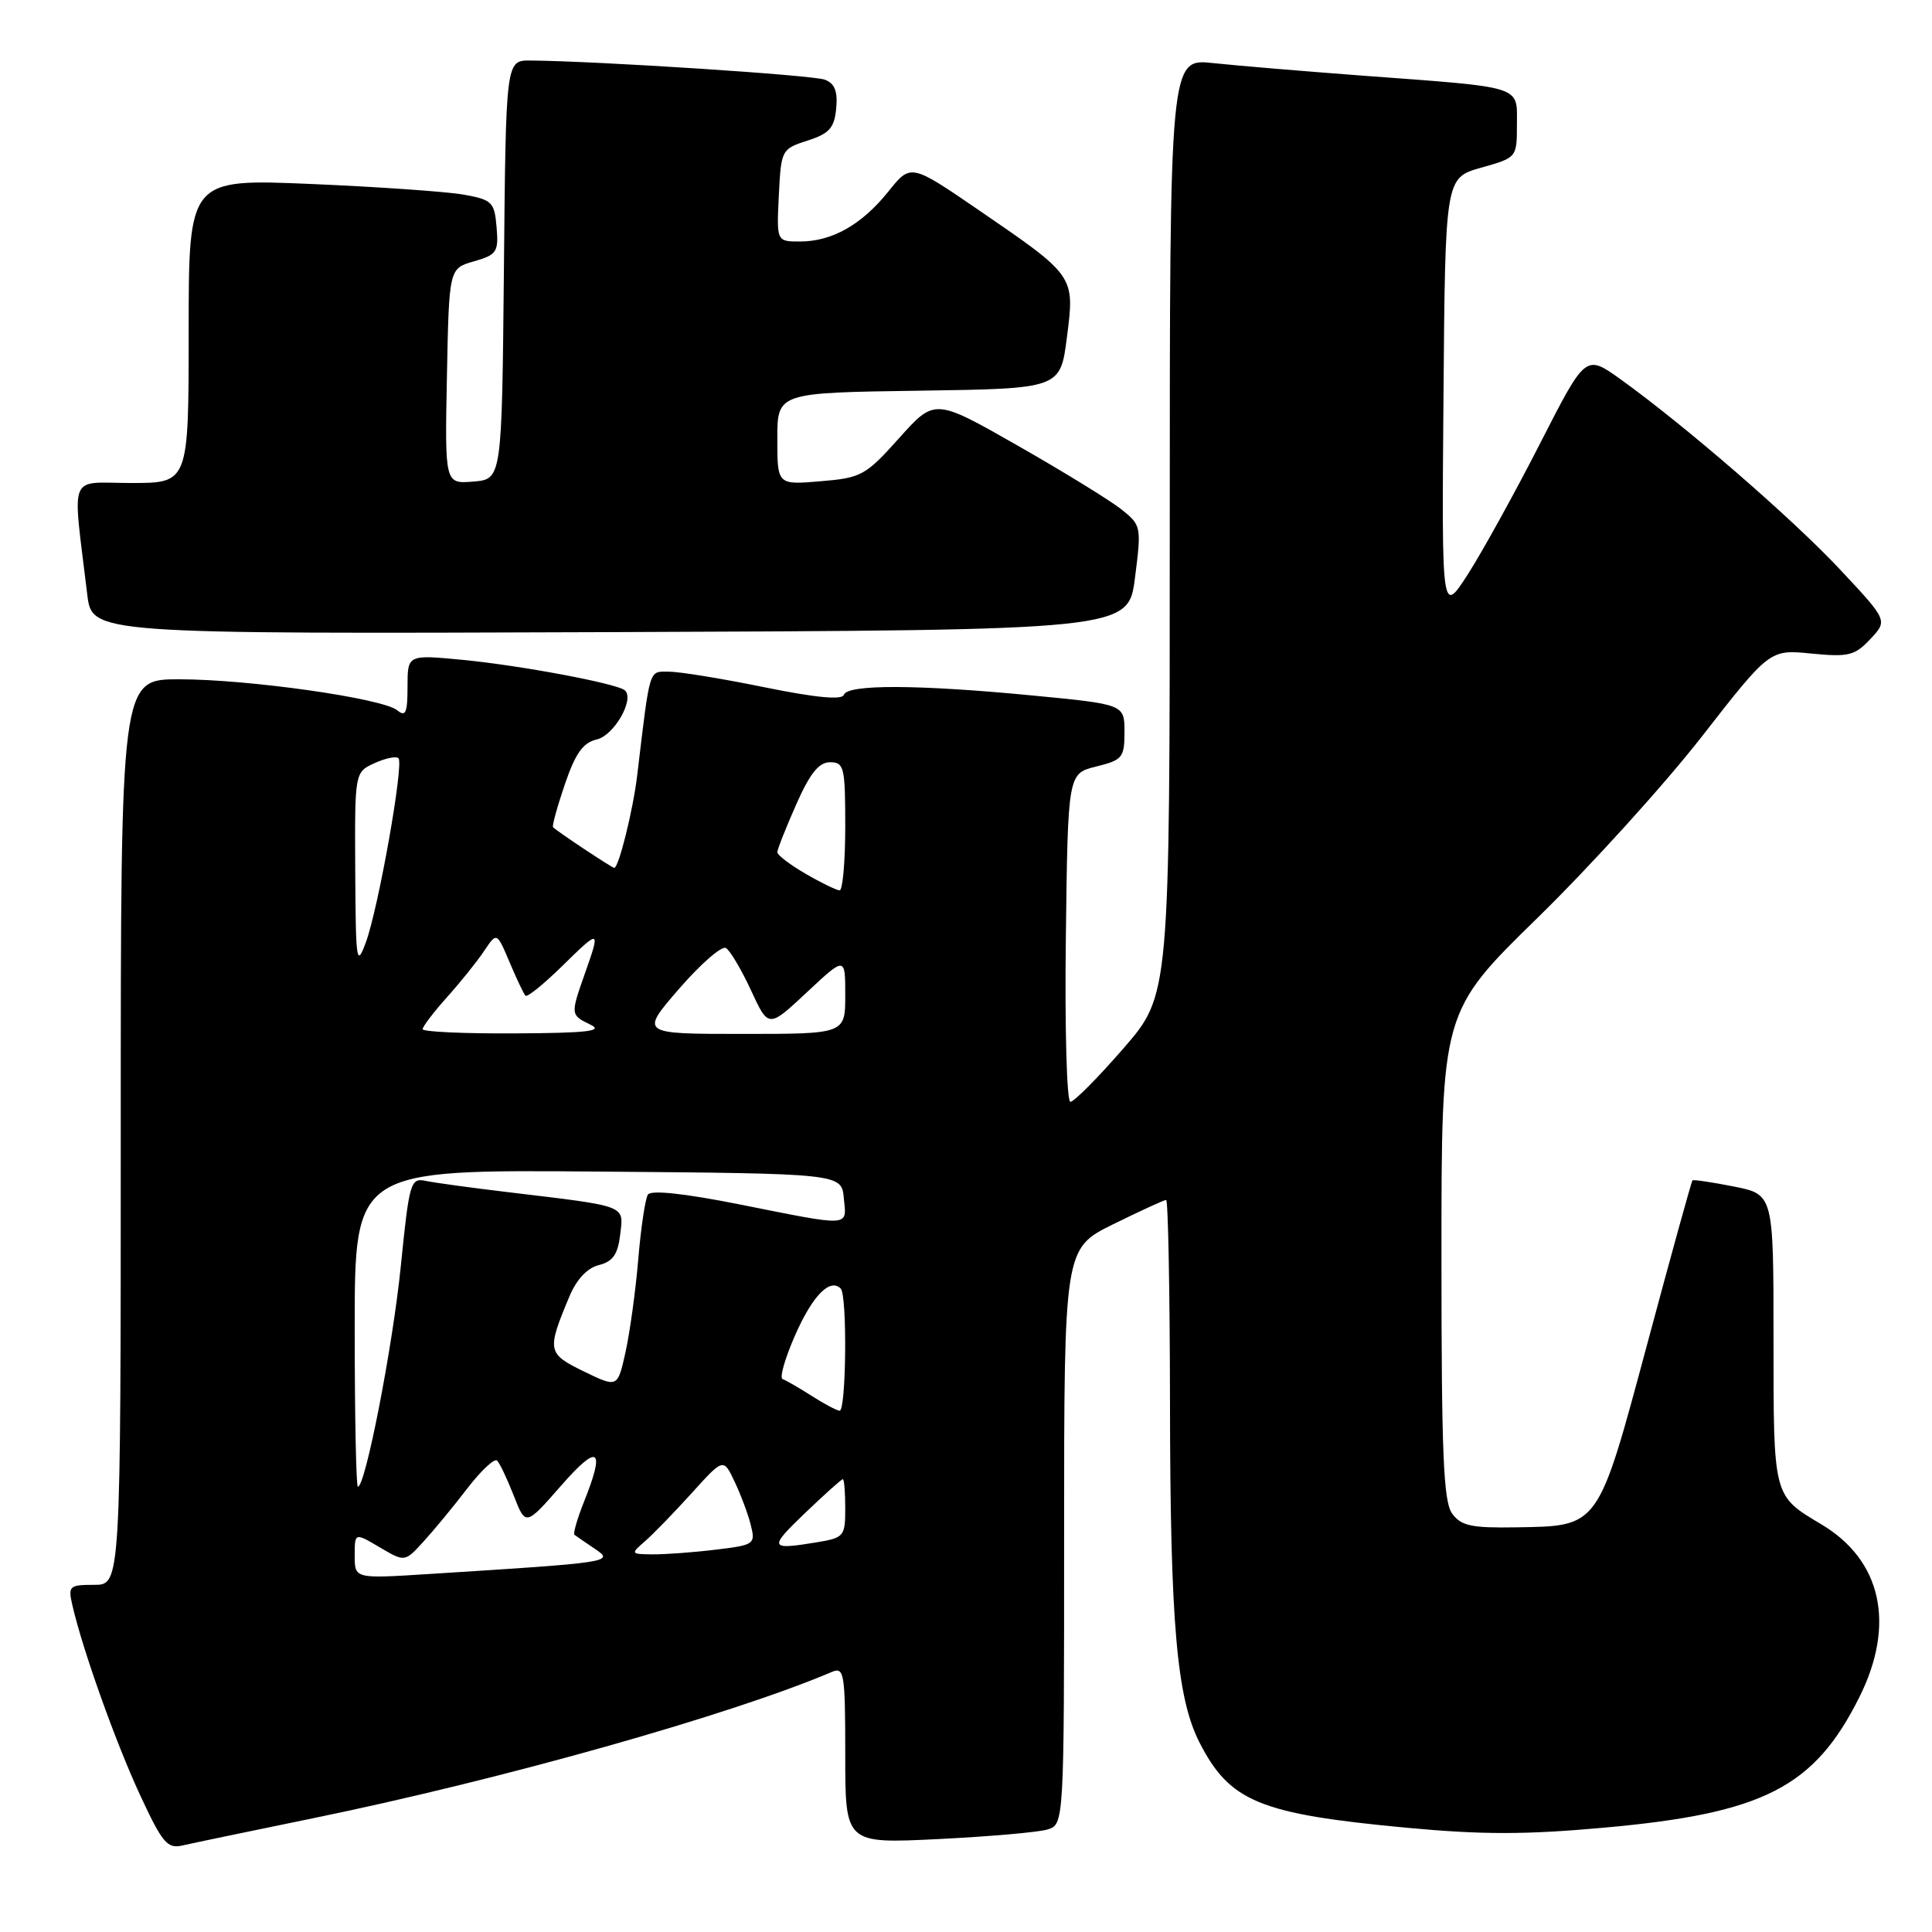 <?xml version="1.0" encoding="UTF-8" standalone="no"?>
<!DOCTYPE svg PUBLIC "-//W3C//DTD SVG 1.1//EN" "http://www.w3.org/Graphics/SVG/1.1/DTD/svg11.dtd" >
<svg xmlns="http://www.w3.org/2000/svg" xmlns:xlink="http://www.w3.org/1999/xlink" version="1.1" viewBox="0 0 256 256">
 <g >
 <path fill="currentColor"
d=" M 41.46 240.93 C 66.49 235.80 96.92 227.22 110.25 221.53 C 111.86 220.85 112.00 221.73 112.00 232.54 C 112.00 244.29 112.00 244.29 124.25 243.69 C 130.99 243.36 137.51 242.79 138.75 242.43 C 141.00 241.77 141.00 241.77 141.00 203.60 C 141.00 165.43 141.00 165.43 147.52 162.21 C 151.10 160.45 154.25 159.00 154.52 159.00 C 154.78 159.00 155.01 171.04 155.03 185.75 C 155.06 215.13 155.92 224.96 158.94 230.89 C 162.95 238.73 166.89 240.36 186.34 242.18 C 196.37 243.12 202.12 243.12 212.61 242.17 C 233.71 240.27 240.42 236.82 246.39 224.85 C 251.19 215.22 249.32 206.74 241.35 201.99 C 234.92 198.15 235.00 198.46 235.00 177.44 C 235.00 158.27 235.00 158.27 229.75 157.22 C 226.86 156.65 224.39 156.28 224.26 156.41 C 224.13 156.54 221.45 166.22 218.31 177.93 C 211.68 202.59 211.96 202.20 200.89 202.38 C 194.98 202.48 193.61 202.19 192.42 200.56 C 191.26 198.98 191.00 192.65 191.00 166.34 C 191.00 134.06 191.00 134.06 203.75 121.60 C 210.76 114.75 220.55 103.95 225.50 97.60 C 234.50 86.05 234.50 86.05 240.01 86.60 C 244.94 87.08 245.76 86.88 247.83 84.68 C 250.14 82.22 250.14 82.22 243.83 75.48 C 237.50 68.71 223.23 56.35 214.68 50.22 C 210.10 46.95 210.10 46.95 204.09 58.72 C 200.78 65.20 196.49 72.97 194.56 76.00 C 191.03 81.50 191.03 81.50 191.27 52.53 C 191.50 23.57 191.50 23.57 196.25 22.22 C 200.99 20.89 201.00 20.88 201.00 16.49 C 201.00 11.29 202.06 11.62 180.50 10.02 C 172.80 9.44 163.91 8.70 160.75 8.36 C 155.00 7.74 155.00 7.74 155.00 69.80 C 155.00 131.86 155.00 131.86 148.85 138.93 C 145.47 142.82 142.31 146.00 141.83 146.00 C 141.35 146.00 141.08 136.21 141.23 124.25 C 141.50 102.50 141.50 102.50 145.25 101.57 C 148.73 100.71 149.00 100.39 149.00 96.99 C 149.00 93.33 149.00 93.33 136.75 92.15 C 121.56 90.69 112.28 90.66 111.81 92.07 C 111.57 92.78 108.10 92.45 101.32 91.07 C 95.75 89.93 90.05 89.00 88.65 89.00 C 85.93 89.00 86.17 88.24 84.43 102.75 C 83.88 107.37 81.98 115.00 81.39 115.00 C 81.10 115.00 73.84 110.18 73.28 109.61 C 73.13 109.46 73.83 106.91 74.84 103.94 C 76.24 99.83 77.24 98.41 79.08 97.98 C 81.35 97.45 84.07 92.74 82.83 91.50 C 81.94 90.60 69.04 88.18 61.25 87.43 C 54.00 86.74 54.00 86.74 54.00 90.99 C 54.00 94.46 53.75 95.04 52.64 94.12 C 50.74 92.54 33.01 90.01 23.75 90.01 C 16.00 90.00 16.00 90.00 16.00 150.00 C 16.00 210.00 16.00 210.00 12.48 210.00 C 9.15 210.00 9.00 210.15 9.60 212.75 C 10.96 218.63 15.26 230.70 18.50 237.72 C 21.52 244.24 22.16 245.00 24.20 244.53 C 25.46 244.24 33.23 242.62 41.46 240.93 Z  M 150.39 76.57 C 151.26 69.78 151.22 69.59 148.60 67.50 C 147.13 66.33 140.96 62.53 134.89 59.07 C 123.86 52.78 123.86 52.78 119.15 58.04 C 114.69 63.02 114.13 63.32 108.72 63.77 C 103.00 64.25 103.00 64.25 103.00 58.15 C 103.00 52.04 103.00 52.04 121.75 51.77 C 140.50 51.50 140.50 51.50 141.37 44.71 C 142.42 36.52 142.48 36.60 129.69 27.84 C 120.68 21.67 120.68 21.67 117.71 25.38 C 114.18 29.78 110.25 32.00 106.00 32.00 C 102.90 32.00 102.90 32.00 103.20 25.88 C 103.50 19.85 103.56 19.74 107.00 18.63 C 109.89 17.70 110.55 16.96 110.80 14.38 C 111.02 12.11 110.61 11.06 109.30 10.56 C 107.73 9.95 79.14 8.09 70.27 8.02 C 67.03 8.00 67.03 8.00 66.77 35.75 C 66.50 63.50 66.50 63.50 62.72 63.81 C 58.94 64.12 58.94 64.12 59.22 49.85 C 59.50 35.57 59.50 35.57 62.80 34.63 C 65.83 33.76 66.08 33.39 65.80 30.10 C 65.52 26.79 65.21 26.47 61.50 25.80 C 59.30 25.40 50.19 24.76 41.25 24.38 C 25.00 23.69 25.00 23.69 25.00 43.84 C 25.00 64.00 25.00 64.00 17.41 64.00 C 8.90 64.00 9.59 62.27 11.56 78.76 C 12.19 84.01 12.19 84.01 80.84 83.76 C 149.50 83.50 149.50 83.50 150.39 76.57 Z  M 47.00 206.13 C 47.00 203.07 47.00 203.07 50.32 205.03 C 53.64 206.99 53.64 206.99 56.14 204.24 C 57.52 202.73 60.13 199.57 61.94 197.20 C 63.76 194.84 65.52 193.19 65.87 193.54 C 66.22 193.88 67.21 195.98 68.08 198.19 C 69.65 202.22 69.65 202.22 74.33 196.88 C 79.31 191.18 80.25 191.84 77.37 199.02 C 76.48 201.26 75.92 203.21 76.12 203.37 C 76.33 203.53 77.55 204.37 78.84 205.24 C 81.43 206.98 81.06 207.04 56.75 208.57 C 47.00 209.19 47.00 209.19 47.00 206.13 Z  M 85.50 204.19 C 86.60 203.23 89.38 200.36 91.68 197.82 C 95.86 193.19 95.86 193.19 97.35 196.35 C 98.17 198.08 99.14 200.67 99.49 202.10 C 100.12 204.61 99.95 204.73 94.82 205.34 C 91.89 205.70 88.15 205.97 86.50 205.96 C 83.55 205.93 83.53 205.91 85.50 204.19 Z  M 106.66 200.50 C 109.24 198.03 111.50 196.00 111.68 196.00 C 111.86 196.00 112.00 197.74 112.00 199.87 C 112.00 203.56 111.83 203.77 108.25 204.36 C 101.92 205.40 101.81 205.15 106.66 200.50 Z  M 47.00 175.99 C 47.00 154.97 47.00 154.97 79.25 155.24 C 111.50 155.50 111.50 155.50 111.81 158.75 C 112.19 162.61 112.94 162.57 98.00 159.59 C 90.67 158.13 86.27 157.66 85.85 158.29 C 85.50 158.83 84.92 162.70 84.57 166.89 C 84.22 171.08 83.45 176.61 82.88 179.19 C 81.83 183.89 81.83 183.89 77.36 181.72 C 72.51 179.36 72.44 178.98 75.44 171.81 C 76.39 169.53 77.81 168.01 79.35 167.63 C 81.21 167.16 81.87 166.22 82.18 163.58 C 82.64 159.65 83.26 159.88 67.50 157.99 C 62.55 157.40 57.55 156.72 56.39 156.47 C 54.40 156.06 54.23 156.65 53.11 167.77 C 52.03 178.47 48.42 197.00 47.42 197.00 C 47.19 197.00 47.00 187.54 47.00 175.99 Z  M 107.50 184.93 C 105.85 183.88 104.14 182.89 103.70 182.74 C 103.26 182.59 104.02 179.95 105.38 176.87 C 107.68 171.66 109.98 169.32 111.40 170.74 C 112.28 171.61 112.13 187.01 111.25 186.93 C 110.84 186.89 109.15 185.99 107.50 184.93 Z  M 56.00 136.37 C 56.00 136.03 57.46 134.11 59.25 132.11 C 61.04 130.12 63.25 127.36 64.16 125.99 C 65.83 123.50 65.83 123.50 67.52 127.50 C 68.45 129.70 69.40 131.70 69.63 131.94 C 69.85 132.18 72.06 130.40 74.52 127.98 C 79.54 123.06 79.59 123.07 77.50 129.00 C 75.58 134.45 75.58 134.49 78.25 135.78 C 80.01 136.63 77.81 136.88 68.25 136.93 C 61.51 136.97 56.00 136.72 56.00 136.37 Z  M 90.00 131.00 C 92.86 127.70 95.65 125.28 96.20 125.62 C 96.75 125.97 98.25 128.49 99.52 131.24 C 101.83 136.24 101.83 136.24 106.92 131.48 C 112.00 126.73 112.00 126.73 112.00 131.86 C 112.00 137.00 112.00 137.00 98.40 137.00 C 84.80 137.00 84.80 137.00 90.00 131.00 Z  M 47.07 115.41 C 47.00 102.32 47.00 102.32 49.63 101.12 C 51.08 100.46 52.50 100.17 52.80 100.47 C 53.54 101.20 50.14 120.36 48.47 124.89 C 47.24 128.22 47.14 127.49 47.07 115.41 Z  M 106.75 115.78 C 104.69 114.59 103.00 113.30 103.00 112.93 C 103.00 112.55 104.12 109.72 105.49 106.62 C 107.32 102.48 108.50 101.00 109.99 101.00 C 111.85 101.00 112.00 101.65 112.00 109.50 C 112.00 114.17 111.66 117.99 111.25 117.98 C 110.84 117.96 108.81 116.98 106.75 115.78 Z "/>
</g>
</svg>